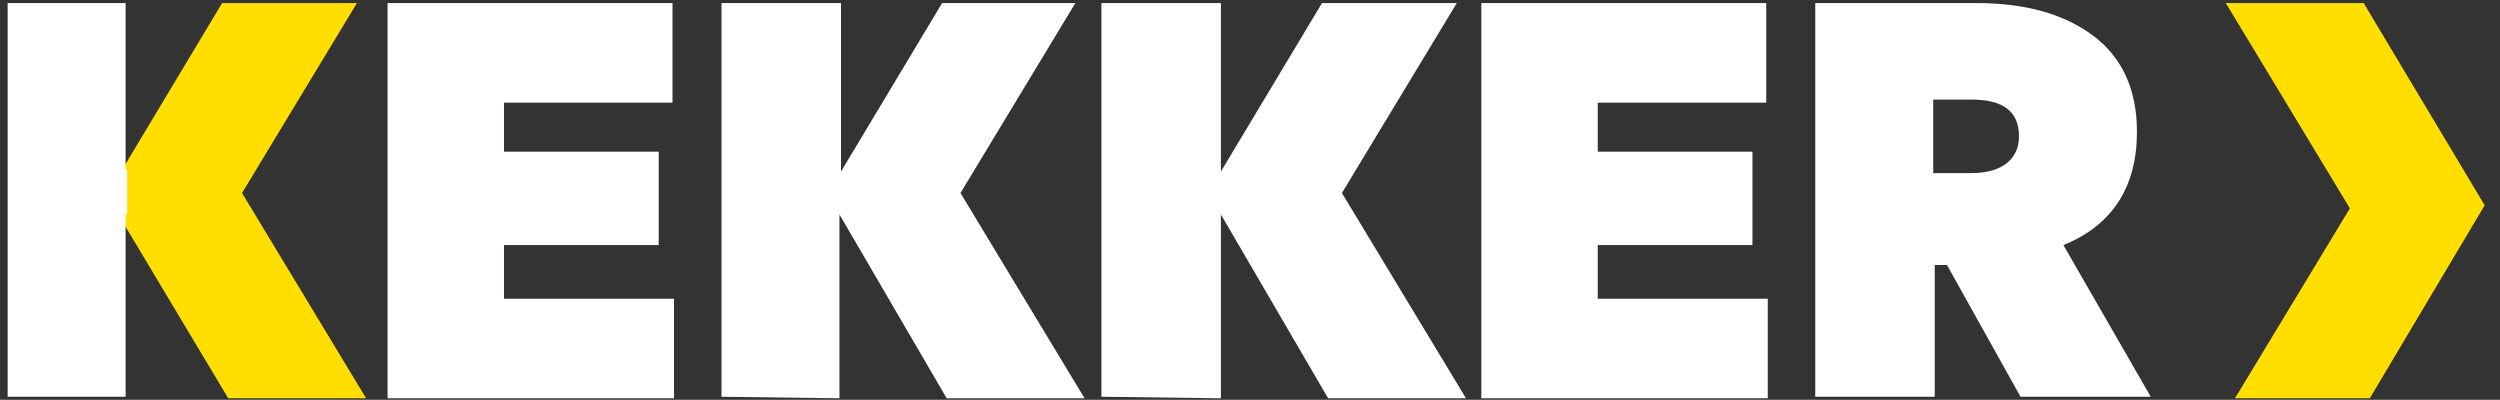 <?xml version="1.0" encoding="utf-8"?>
<!-- Generator: Adobe Illustrator 22.1.0, SVG Export Plug-In . SVG Version: 6.00 Build 0)  -->
<svg version="1.1" id="Layer_1" xmlns="http://www.w3.org/2000/svg" xmlns:xlink="http://www.w3.org/1999/xlink" x="0px" y="0px"
	 viewBox="0 0 163.2 26.1" style="enable-background:new 0 0 163.2 26.1;" xml:space="preserve">
<rect x="0" y="0" width="163.2" height="26.1" fill="#333333" stroke="none"/>
<style type="text/css">
	.st0{fill:#FFFFFF;}
	.st1{fill:#FFDE00;}
</style>
<path class="st0" d="M43.9,6.7h-11v3.2H43V16H32.9v3.5H44V26H25.3V0.2h18.6C43.9,0.2,43.9,6.7,43.9,6.7z"/>
<path class="st0" d="M47.1,25.9V0.2h7.8v11l6.6-11h8.7l-7.5,12.4L70.8,26h-9l-7-12v12L47.1,25.9L47.1,25.9z"/>
<path class="st0" d="M71.9,25.9V0.2h7.8v11l6.6-11h8.8l-7.5,12.4L95.7,26h-9l-7-12v12L71.9,25.9L71.9,25.9z"/>
<path class="st0" d="M115.3,6.7h-11v3.2h10.1V16h-10.1v3.5h11.1V26H96.7V0.2h18.6V6.7z"/>
<path class="st0" d="M131.9,25.9l-4.8-8.6h-0.8v8.6h-7.8V0.2H129c3.2,0,5.7,0.7,7.6,2.1c1.9,1.4,2.9,3.5,2.9,6.3
	c0,3.6-1.6,6.1-4.8,7.4l5.7,9.9C140.4,25.9,131.9,25.9,131.9,25.9z M126.3,11.3h2.4c2.1,0,3.1-1,3.1-2.4c0-1.6-1-2.4-3.1-2.4h-2.5
	v4.8H126.3z"/>
<path class="st1" d="M154.7,26h-8.8l7.5-12.4l-8.1-13.4h9l7.9,13.2L154.7,26z"/>
<path class="st1" d="M7.9,11.2l6.6-11h8.8l-7.5,12.4L23.9,26h-9L7,12.8L7.9,11.2z"/>
<polygon class="st0" points="8.3,11.1 8.2,11.1 8.2,0.2 0.5,0.2 0.5,25.9 8.2,25.9 8.2,13.9 8.3,14 "/>
</svg>
